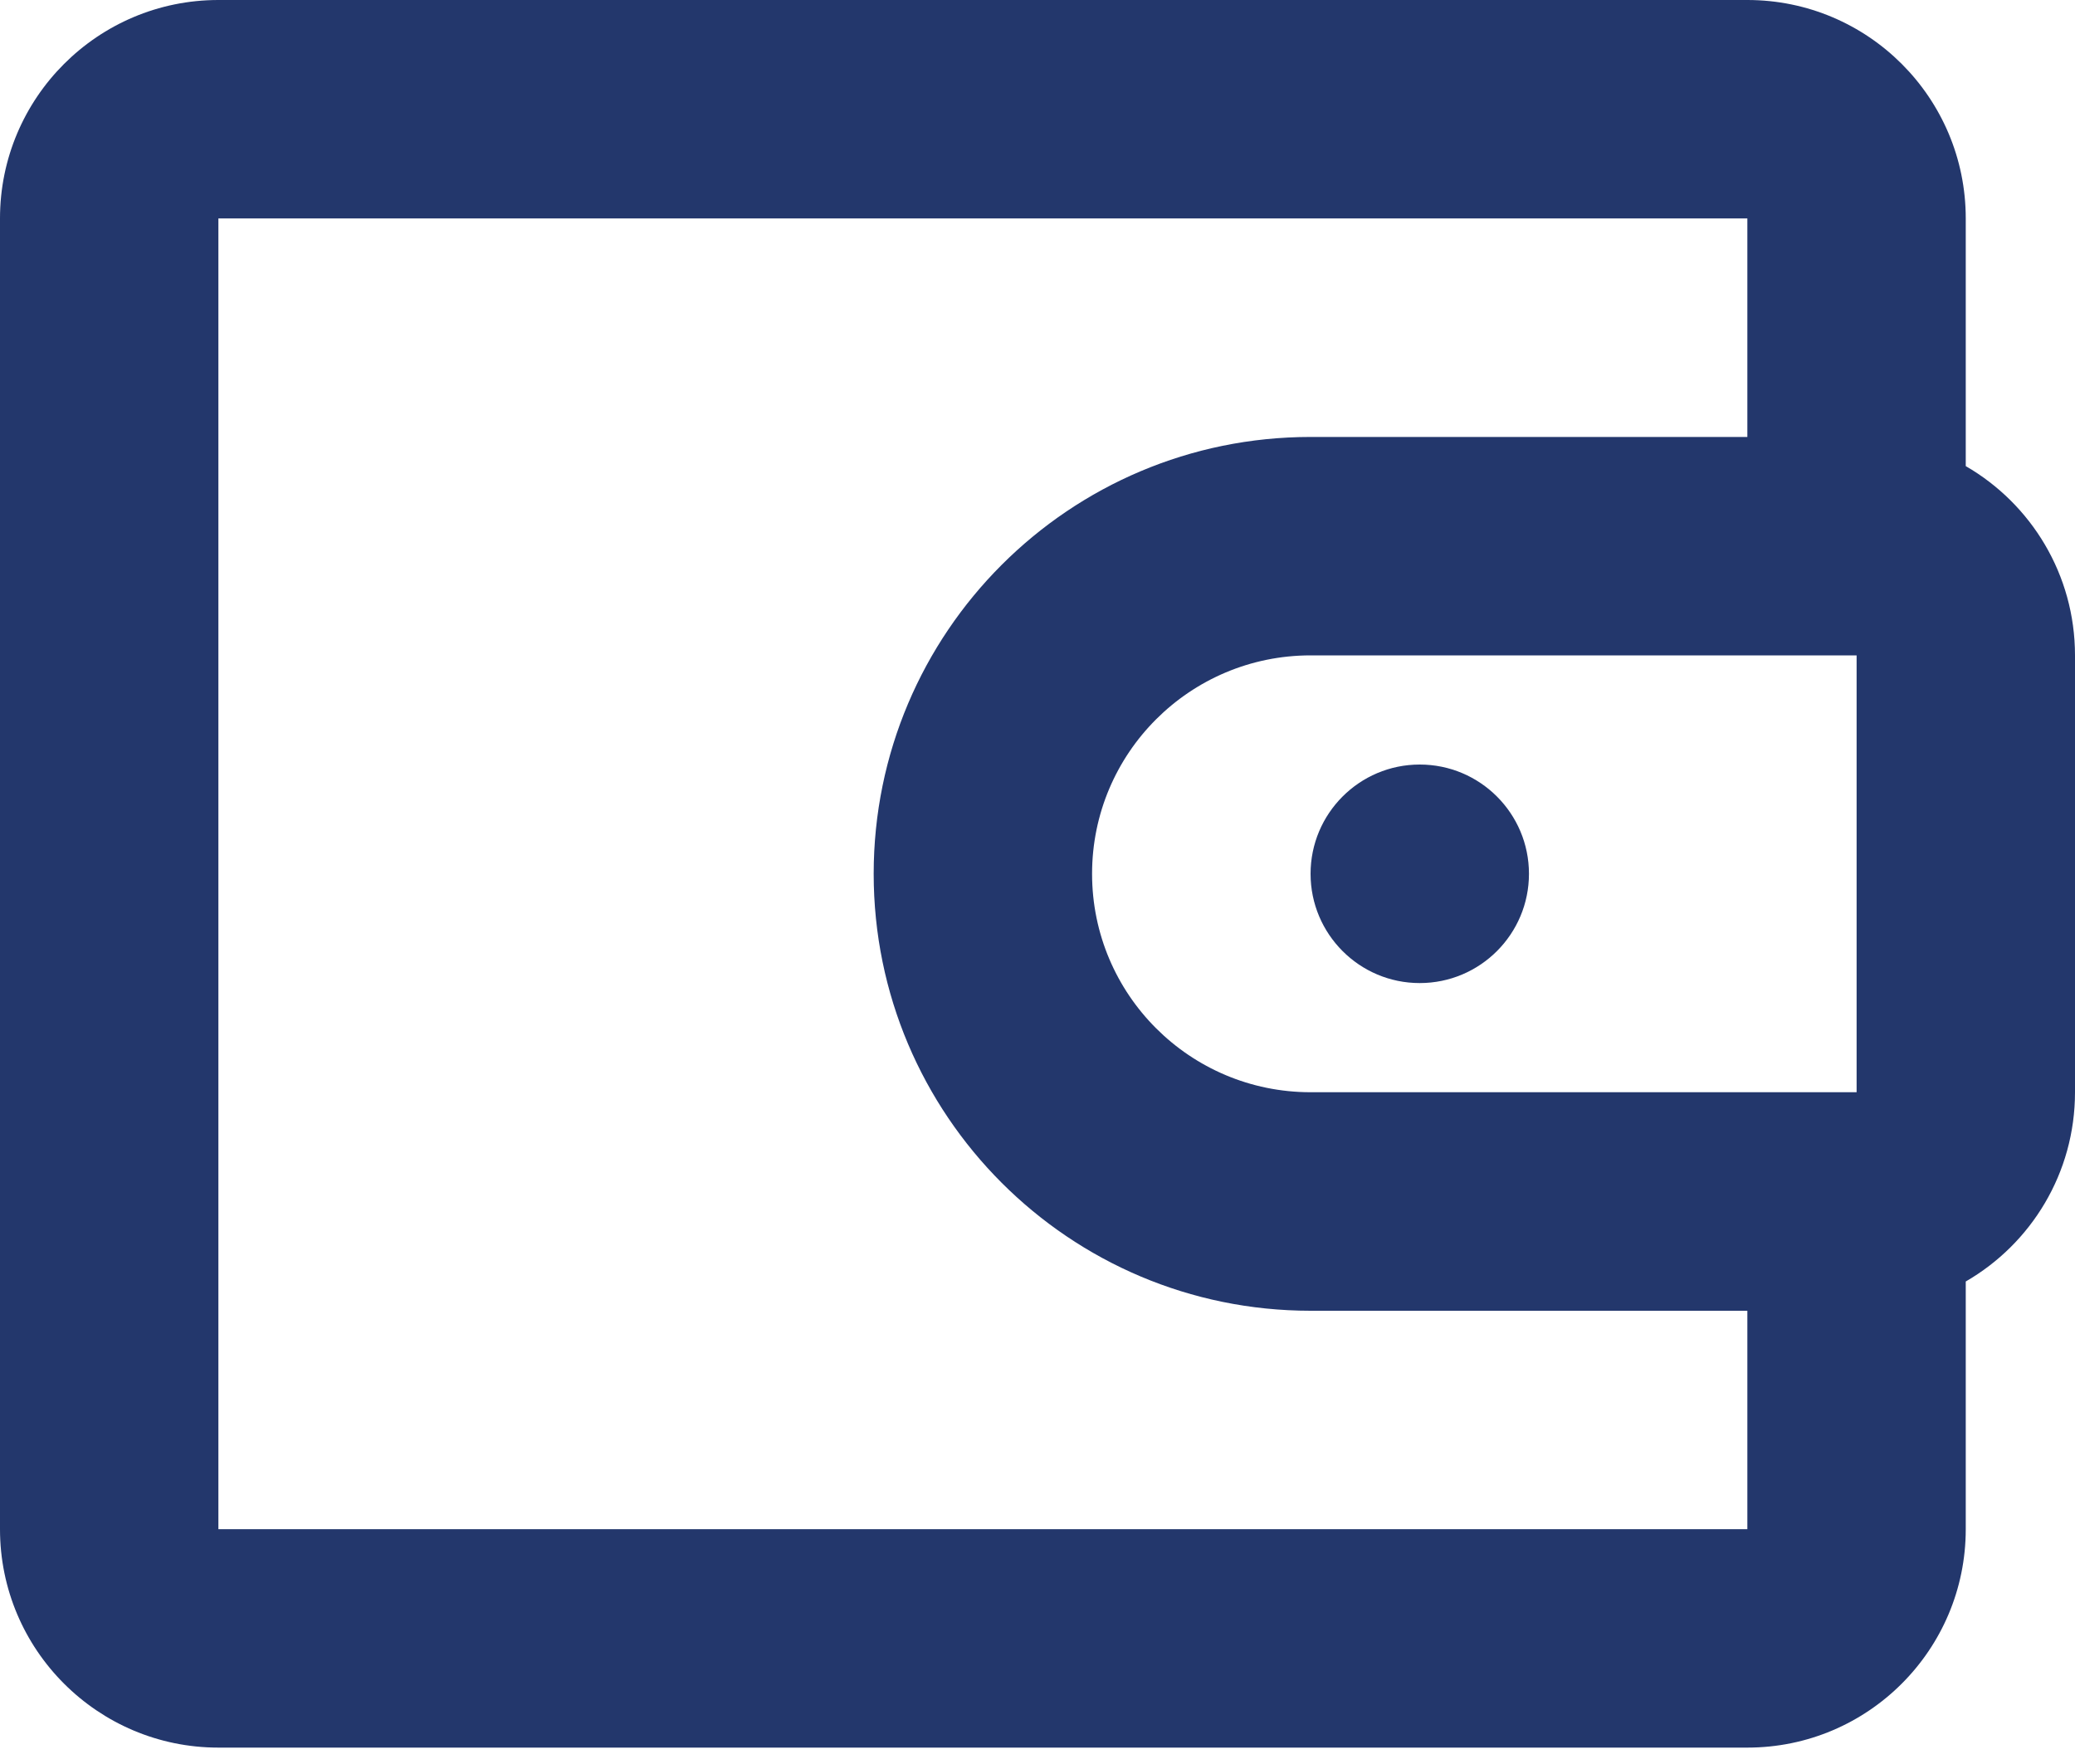 <svg width="20" height="17" viewBox="0 0 20 17" fill="none" xmlns="http://www.w3.org/2000/svg">
<path d="M13.684 9.474C14.266 9.474 14.737 9.002 14.737 8.421C14.737 7.84 14.266 7.368 13.684 7.368C13.103 7.368 12.632 7.84 12.632 8.421C12.632 9.002 13.103 9.474 13.684 9.474Z" fill="#23376C"/>
<path fill-rule="evenodd" clip-rule="evenodd" d="M0 2.105C0 0.943 0.943 0 2.105 0H16.842C18.005 0 18.947 0.943 18.947 2.105V4.492C19.577 4.856 20 5.537 20 6.316V10.526C20 11.306 19.577 11.986 18.947 12.35V14.737C18.947 15.899 18.005 16.842 16.842 16.842H2.105C0.943 16.842 0 15.899 0 14.737V2.105ZM16.842 2.105V4.211H12.632C10.306 4.211 8.421 6.096 8.421 8.421C8.421 10.746 10.306 12.632 12.632 12.632H16.842V14.737H2.105V2.105L16.842 2.105ZM12.632 6.316C11.469 6.316 10.526 7.258 10.526 8.421C10.526 9.584 11.469 10.526 12.632 10.526H17.895V6.316H12.632Z" fill="#23376C"/>
</svg>
